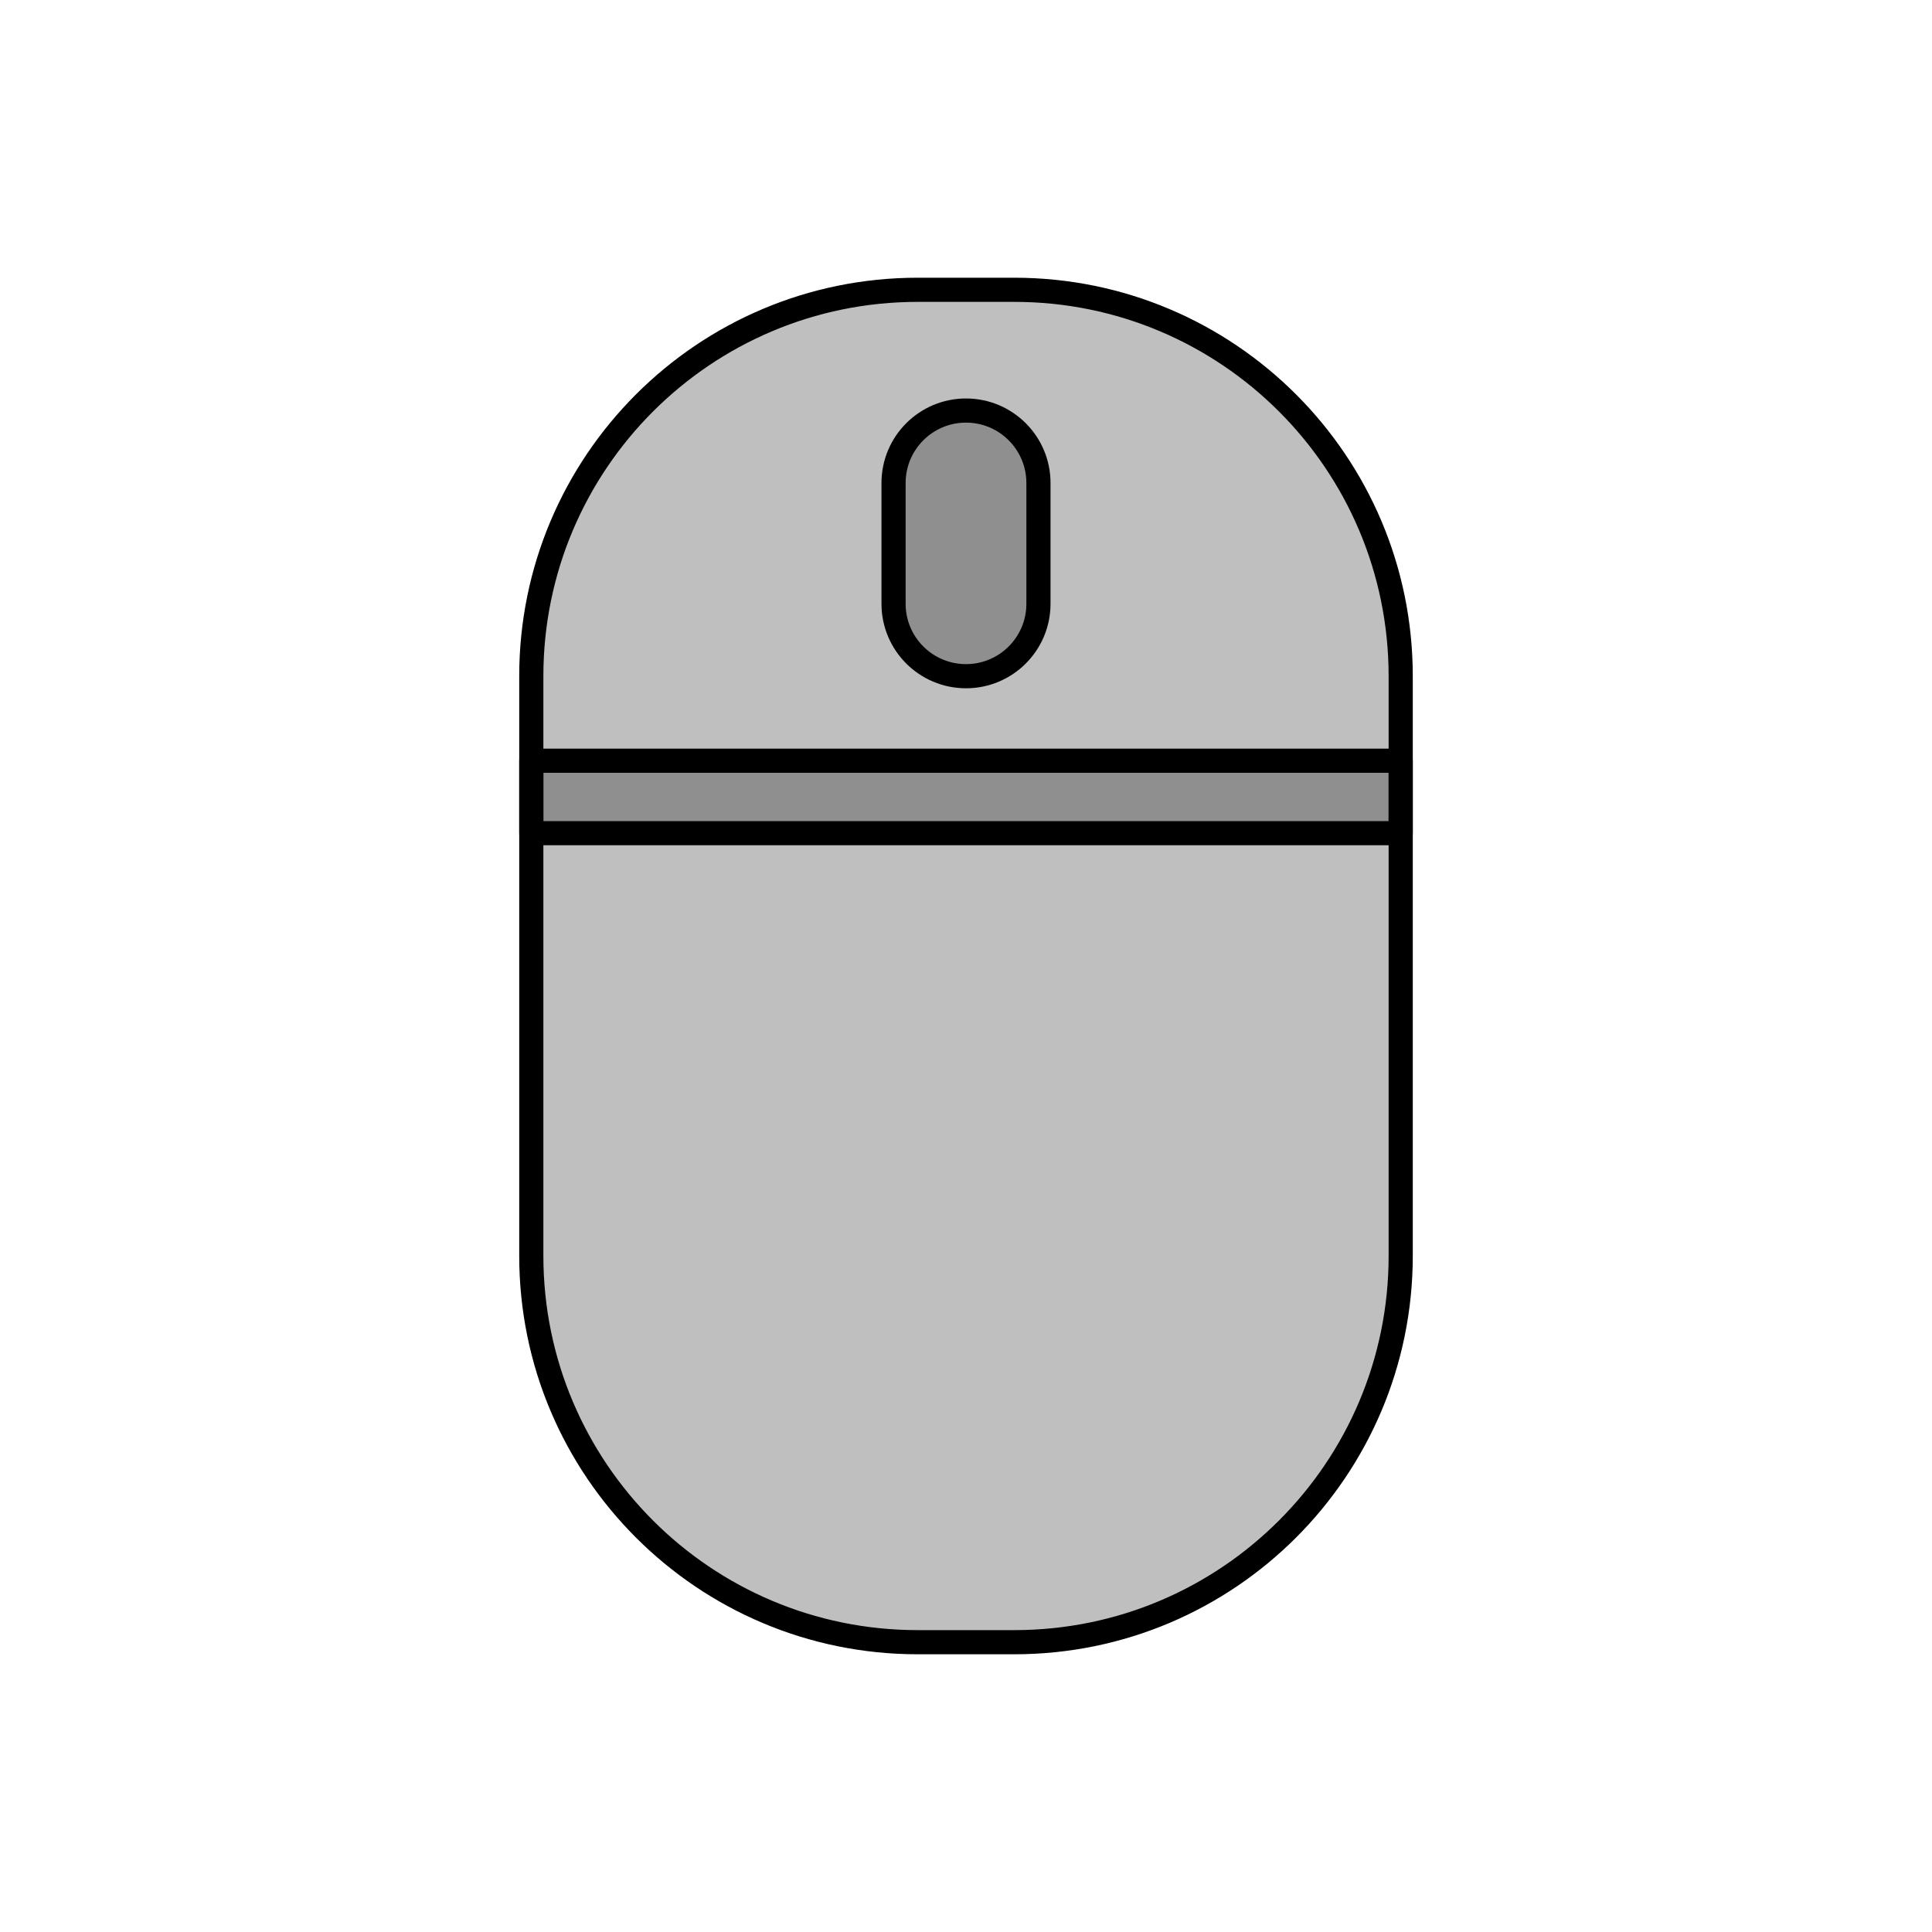 <svg viewBox="0 0 80 80" fill="none">
  <path d="M22 28C22 19.163 29.163 12 38 12H42C50.837 12 58 19.163 58 28V52C58 60.837 50.837 68 42 68H38C29.163 68 22 60.837 22 52V28Z" fill="currentColor" fill-opacity="0.25" />
  <path d="M22 34.5V31.5H58V34.5H22Z" fill="currentColor" fill-opacity="0.25" />
  <path d="M40 17C41.657 17 43 18.343 43 20V25C43 26.657 41.657 28 40 28C38.343 28 37 26.657 37 25V20C37 18.343 38.343 17 40 17Z" fill="currentColor" fill-opacity="0.25" />
  <path d="M22 28C22 19.163 29.163 12 38 12H42C50.837 12 58 19.163 58 28V52C58 60.837 50.837 68 42 68H38C29.163 68 22 60.837 22 52V28Z" stroke="currentColor" stroke-linecap="round" stroke-linejoin="round" />
  <path d="M22 34.5V31.5H58V34.5H22Z" stroke="currentColor" stroke-linecap="round" stroke-linejoin="round" />
  <path d="M40 17C41.657 17 43 18.343 43 20V25C43 26.657 41.657 28 40 28C38.343 28 37 26.657 37 25V20C37 18.343 38.343 17 40 17Z" stroke="currentColor" stroke-linecap="round" stroke-linejoin="round" />
</svg>